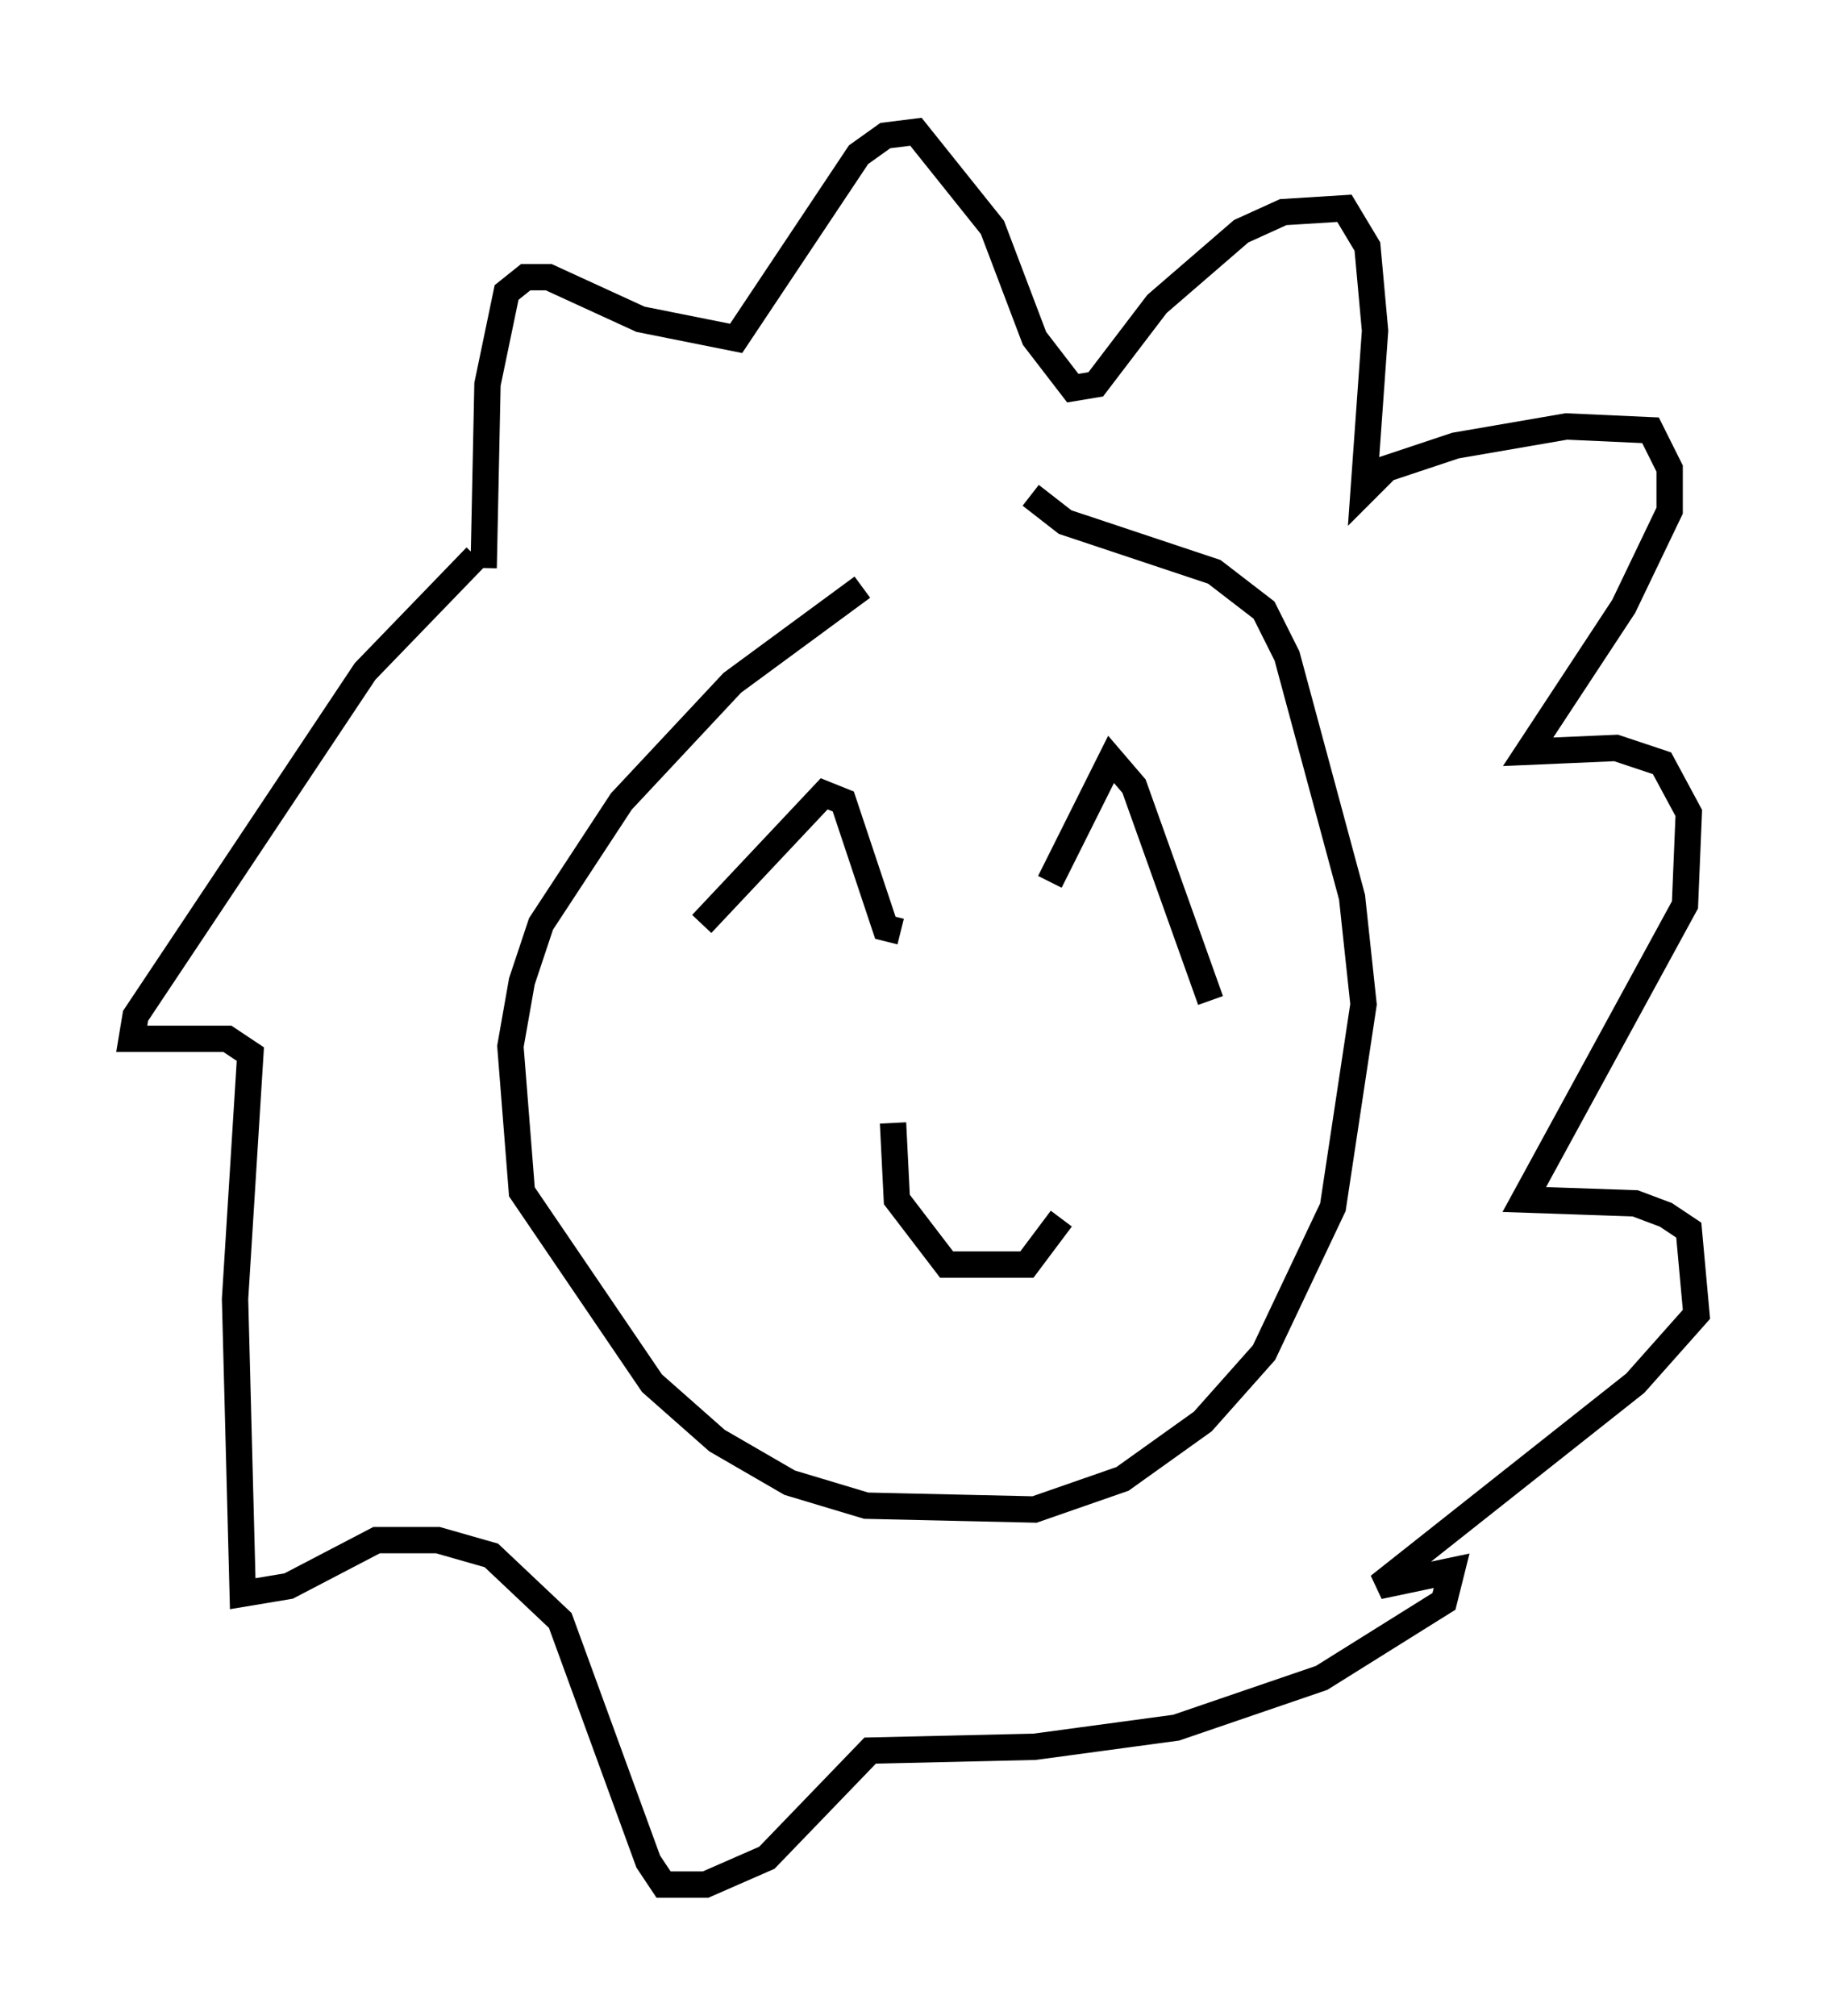 <?xml version="1.0" encoding="utf-8" ?>
<svg baseProfile="full" height="76.525" version="1.1" width="69.408" xmlns="http://www.w3.org/2000/svg" xmlns:ev="http://www.w3.org/2001/xml-events" xmlns:xlink="http://www.w3.org/1999/xlink"><defs /><rect fill="white" height="76.525" width="69.408" x="0" y="0" /><path d="M39.57, 20.106 m-6.827, 2.179 l-4.939, 3.631 -4.212, 4.503 l-3.05, 4.648 -0.726, 2.179 l-0.436, 2.469 0.436, 5.52 l4.939, 7.263 2.469, 2.179 l2.76, 1.598 2.905, 0.872 l6.391, 0.145 3.341, -1.162 l3.05, -2.179 2.324, -2.615 l2.615, -5.52 1.162, -7.698 l-0.436, -4.067 -2.469, -9.151 l-0.872, -1.743 -1.888, -1.453 l-5.665, -1.888 -1.307, -1.017 m-20.771, 2.76 l0.145, -6.972 0.726, -3.486 l0.726, -0.581 0.872, 0.0 l3.486, 1.598 3.631, 0.726 l4.648, -6.972 1.017, -0.726 l1.162, -0.145 2.905, 3.631 l1.598, 4.212 1.453, 1.888 l0.872, -0.145 2.324, -3.05 l3.196, -2.76 1.598, -0.726 l2.324, -0.145 0.872, 1.453 l0.291, 3.196 -0.436, 6.101 l0.872, -0.872 2.615, -0.872 l4.212, -0.726 3.196, 0.145 l0.726, 1.453 0.0, 1.598 l-1.743, 3.631 -3.631, 5.52 l3.341, -0.145 1.743, 0.581 l1.017, 1.888 -0.145, 3.486 l-6.101, 11.184 4.212, 0.145 l1.162, 0.436 0.872, 0.581 l0.291, 3.196 -2.324, 2.615 l-9.732, 7.698 2.76, -0.581 l-0.291, 1.162 -4.648, 2.905 l-5.52, 1.888 -5.374, 0.726 l-6.246, 0.145 -3.922, 4.067 l-2.324, 1.017 -1.598, 0.0 l-0.581, -0.872 -3.341, -9.151 l-2.615, -2.469 -2.034, -0.581 l-2.324, 0.0 -3.341, 1.743 l-1.743, 0.291 -0.291, -11.184 l0.581, -9.296 -0.872, -0.581 l-3.631, 0.0 0.145, -0.872 l8.715, -13.073 4.212, -4.358 m8.57, 13.944 l4.648, -4.939 0.726, 0.291 l1.598, 4.793 0.581, 0.145 m5.665, -1.888 l2.324, -4.648 0.872, 1.017 l2.905, 8.134 m-12.056, 4.648 l0.145, 2.905 1.888, 2.469 l3.05, 0.0 1.307, -1.743 " fill="none" stroke="black" stroke-width="1" /></svg>